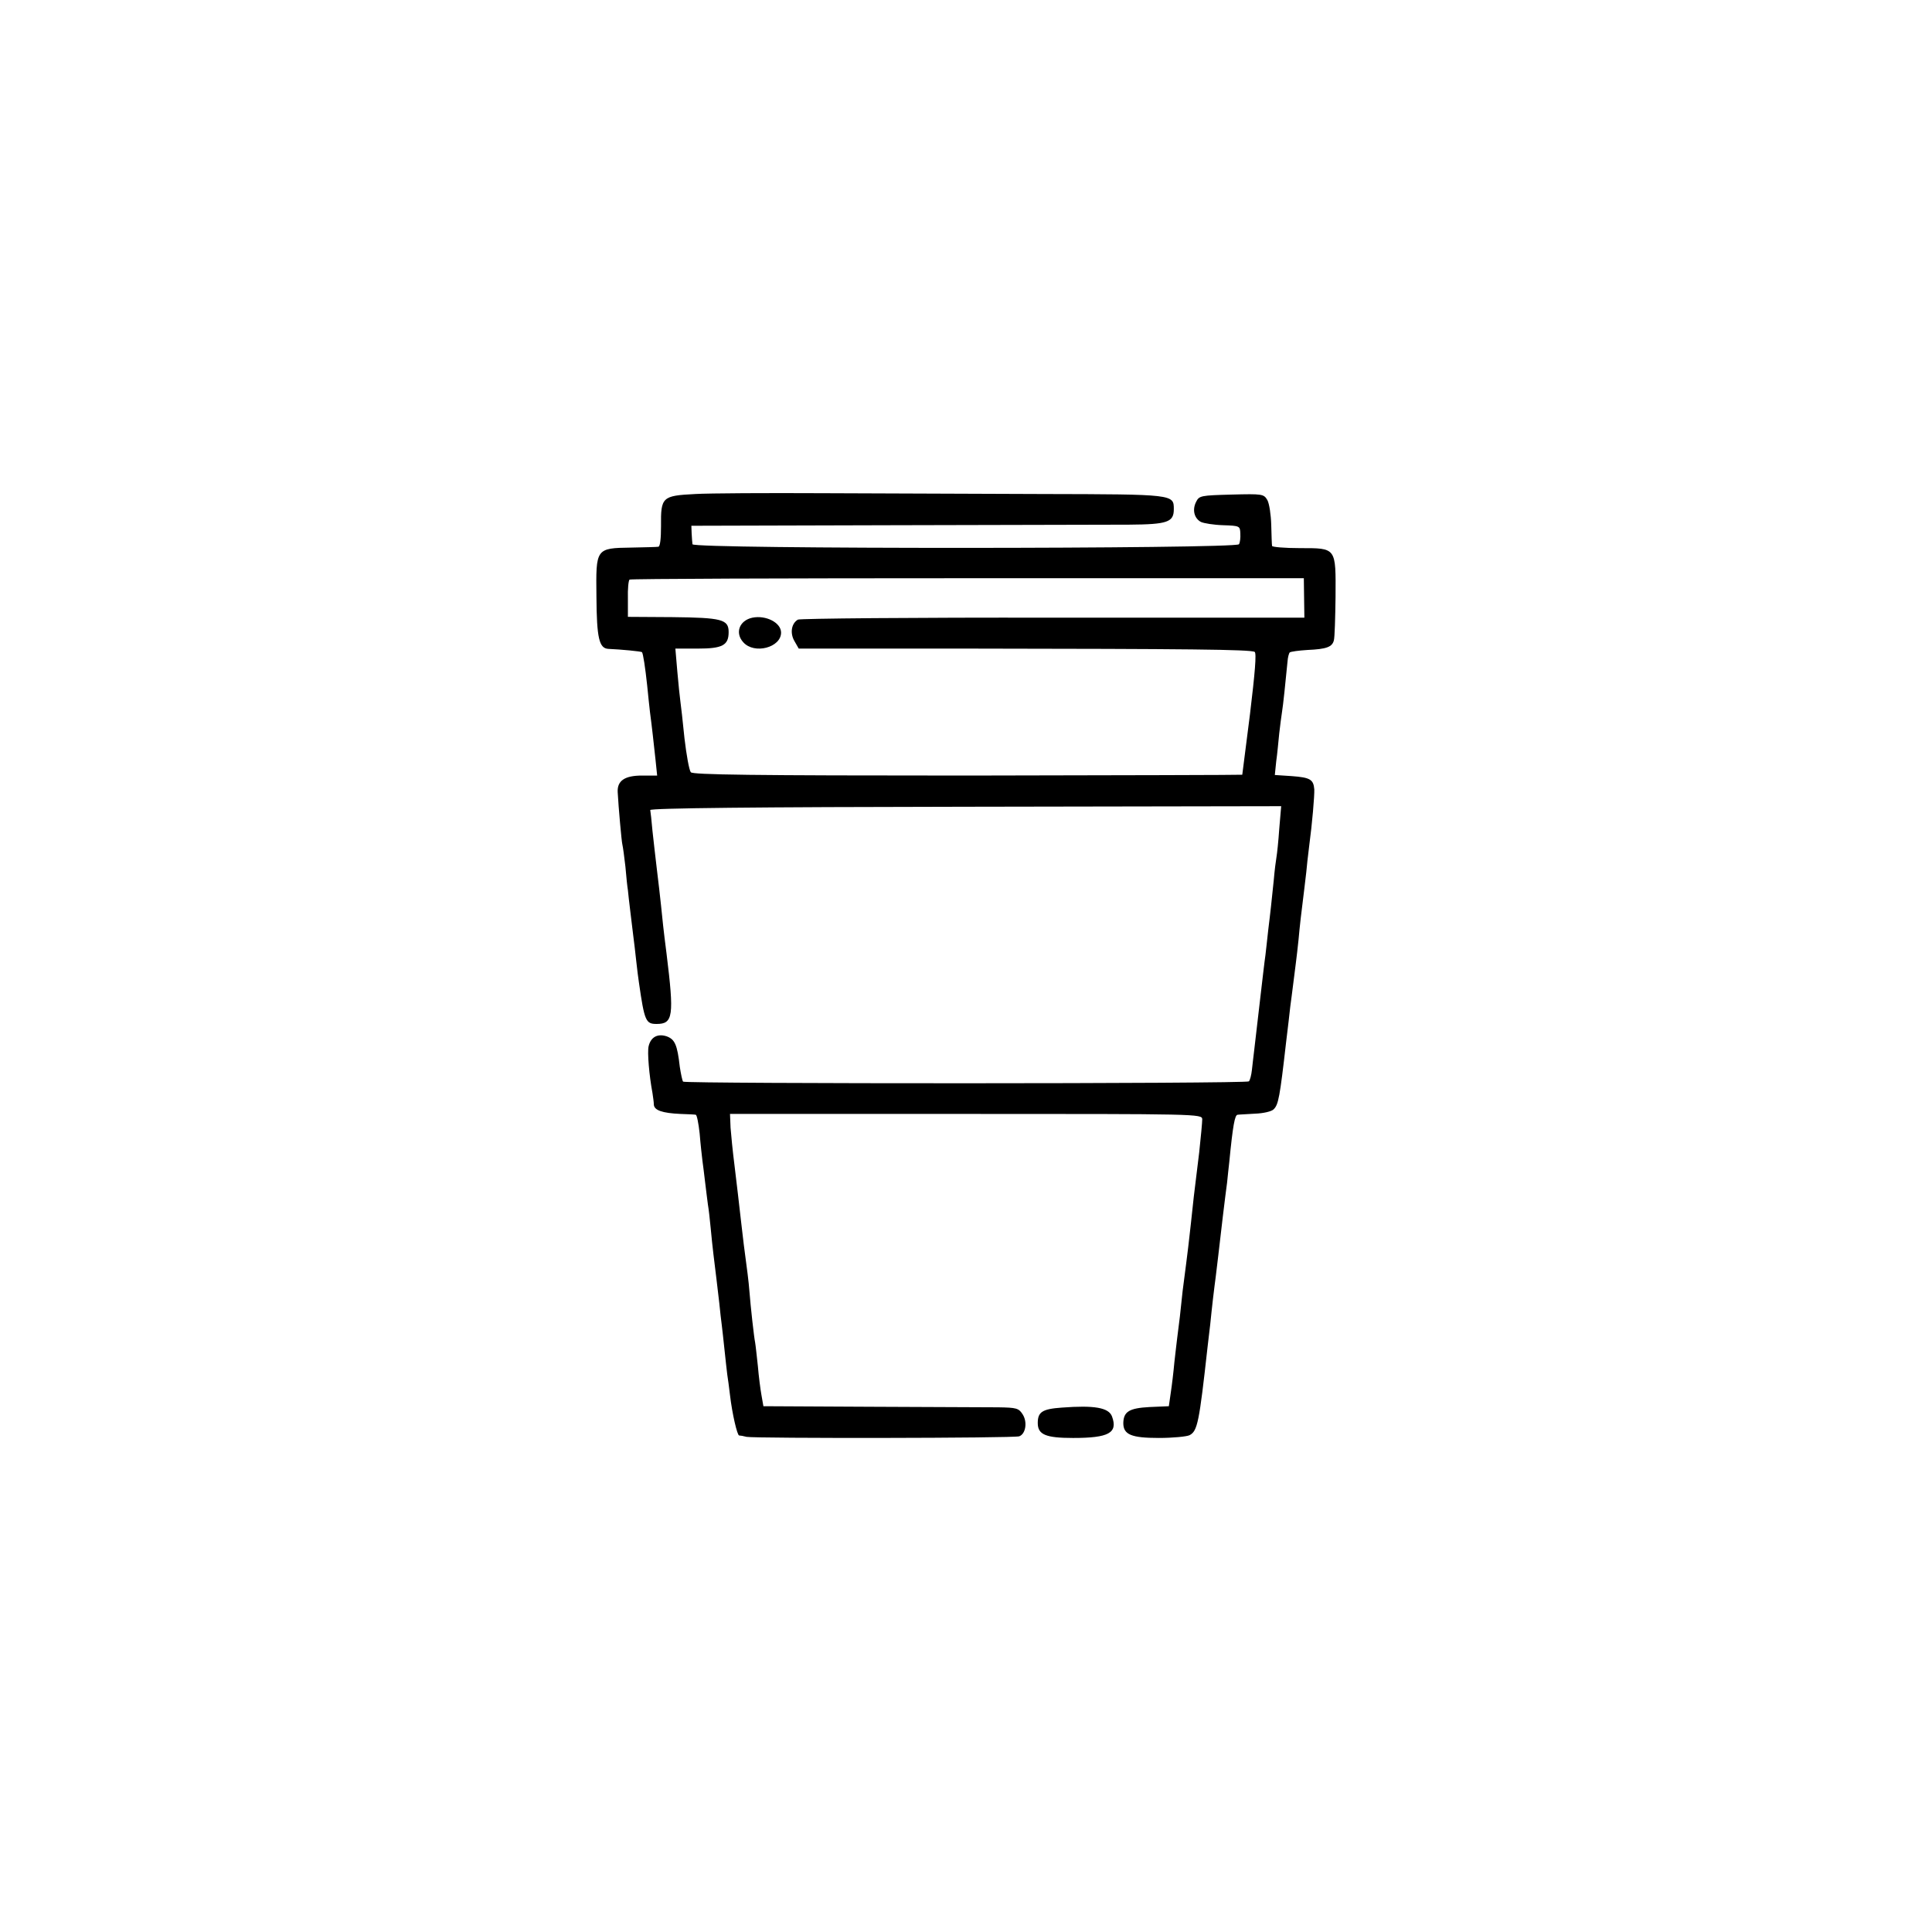 <?xml version="1.0" standalone="no"?>
<!DOCTYPE svg PUBLIC "-//W3C//DTD SVG 20010904//EN"
 "http://www.w3.org/TR/2001/REC-SVG-20010904/DTD/svg10.dtd">
<svg version="1.0" xmlns="http://www.w3.org/2000/svg"
 width="700pt" height="700pt" viewBox="0 0 700 700"
 preserveAspectRatio="xMidYMid meet">
<g transform="translate(0,700) scale(0.1,-0.1)"
fill="#000000" stroke="none">
<path d="M2518 5210 c-119 -6 -124 -11 -123 -116 0 -44 -3 -75 -10 -75 -5 -1
-49 -2 -97 -3 -130 -2 -129 -2 -127 -178 1 -151 10 -187 43 -189 46 -2 120 -9
122 -12 4 -4 12 -56 19 -122 3 -33 8 -76 10 -95 7 -52 13 -108 20 -172 l6 -58
-55 0 c-63 0 -90 -19 -88 -60 3 -55 14 -179 17 -190 2 -8 7 -44 11 -80 3 -36
7 -74 9 -85 2 -24 15 -128 20 -170 2 -16 7 -55 10 -85 3 -30 8 -66 10 -80 20
-140 25 -150 64 -150 60 0 64 28 36 255 -11 85 -15 125 -20 175 -3 30 -10 89
-15 130 -5 41 -12 104 -16 140 -3 36 -7 70 -8 75 -1 7 387 11 1142 12 l1144 2
-7 -82 c-3 -45 -8 -91 -10 -102 -2 -11 -7 -49 -10 -85 -4 -36 -8 -78 -10 -95
-2 -16 -6 -55 -10 -85 -3 -30 -8 -71 -10 -90 -3 -19 -12 -98 -21 -175 -9 -77
-18 -155 -20 -172 -2 -18 -6 -49 -8 -69 -2 -19 -7 -38 -11 -42 -8 -9 -2041 -9
-2050 -1 -3 4 -8 28 -12 54 -9 80 -18 99 -47 110 -33 11 -58 -2 -66 -36 -5
-22 2 -105 14 -169 2 -14 5 -33 5 -42 1 -21 31 -31 96 -34 28 -1 53 -2 56 -3
4 -1 10 -31 14 -68 3 -38 8 -81 10 -98 2 -16 7 -52 10 -80 3 -27 8 -63 10 -80
3 -16 7 -55 10 -85 3 -30 7 -73 10 -95 8 -63 14 -116 21 -175 3 -30 7 -66 9
-80 2 -14 6 -54 10 -90 4 -36 8 -76 10 -90 2 -14 7 -47 10 -75 8 -68 26 -145
33 -146 4 0 16 -2 27 -5 32 -6 971 -5 988 2 24 9 30 53 12 80 -14 22 -23 24
-88 25 -39 0 -247 1 -462 2 l-389 2 -7 40 c-4 22 -10 69 -13 105 -4 36 -8 75
-10 86 -4 19 -16 126 -21 189 -2 28 -8 76 -20 165 -2 19 -7 58 -10 85 -9 79
-13 114 -24 205 -6 47 -12 107 -14 134 l-2 50 855 0 c841 0 855 0 856 -19 0
-11 -5 -65 -11 -120 -18 -143 -24 -198 -30 -257 -3 -29 -8 -69 -10 -88 -4 -33
-9 -73 -20 -157 -2 -21 -7 -63 -10 -93 -4 -30 -8 -66 -10 -80 -2 -14 -6 -53
-10 -86 -3 -34 -9 -84 -13 -110 l-7 -49 -70 -3 c-73 -4 -94 -16 -95 -58 0 -42
29 -54 129 -54 51 0 101 5 111 10 29 15 35 47 65 317 3 24 7 62 10 85 2 23 7
65 10 93 3 27 8 64 10 80 2 17 6 50 9 75 8 72 26 222 32 265 2 22 6 56 8 75
13 133 20 170 30 171 6 1 35 2 64 4 29 1 60 8 67 16 17 17 22 42 45 244 6 50
13 107 15 128 3 20 7 55 10 77 3 22 7 57 10 79 3 21 7 60 10 87 4 46 10 98 21
185 2 20 7 55 9 79 2 24 7 59 9 79 10 74 19 177 18 201 -3 36 -15 43 -82 48
l-61 4 5 49 c4 27 8 73 11 102 3 28 8 63 10 77 4 23 13 111 20 183 1 15 5 30
8 33 3 3 32 7 64 9 70 3 90 11 96 35 3 11 5 81 6 157 1 180 4 177 -129 177
-55 0 -101 4 -101 8 -1 5 -2 38 -3 76 -1 37 -7 77 -14 90 -13 22 -17 23 -130
20 -111 -3 -117 -4 -128 -26 -15 -29 -7 -60 17 -73 10 -5 47 -11 81 -12 60 -2
61 -3 62 -30 1 -15 -1 -33 -5 -39 -11 -17 -1979 -18 -1980 0 -1 6 -2 24 -3 40
l-1 27 730 2 c402 1 787 2 856 2 139 1 162 9 162 56 0 54 1 54 -472 55 -240 1
-600 2 -801 3 -201 1 -409 0 -462 -3z m2207 -377 l1 -71 -912 0 c-501 1 -917
-3 -923 -7 -24 -14 -29 -49 -13 -77 l16 -28 631 0 c774 -1 1007 -3 1021 -12 7
-5 1 -76 -17 -225 -15 -120 -28 -219 -28 -220 -1 -1 -448 -2 -995 -3 -784 0
-996 3 -1003 12 -6 7 -16 63 -23 123 -6 61 -13 121 -15 135 -2 14 -7 62 -11
108 l-7 82 81 0 c90 0 112 12 112 60 0 46 -25 52 -204 54 l-161 1 0 65 c-1 36
2 67 6 70 4 3 555 5 1225 5 l1218 0 1 -72z"/>
<path d="M2726 4762 c-47 -10 -64 -55 -33 -89 40 -45 137 -19 137 35 0 36 -55
64 -104 54z"/>
<path d="M3847 1900 c-71 -5 -87 -16 -87 -56 0 -42 29 -54 128 -54 129 0 163
18 141 78 -12 32 -64 41 -182 32z"/>
</g>
</svg>

